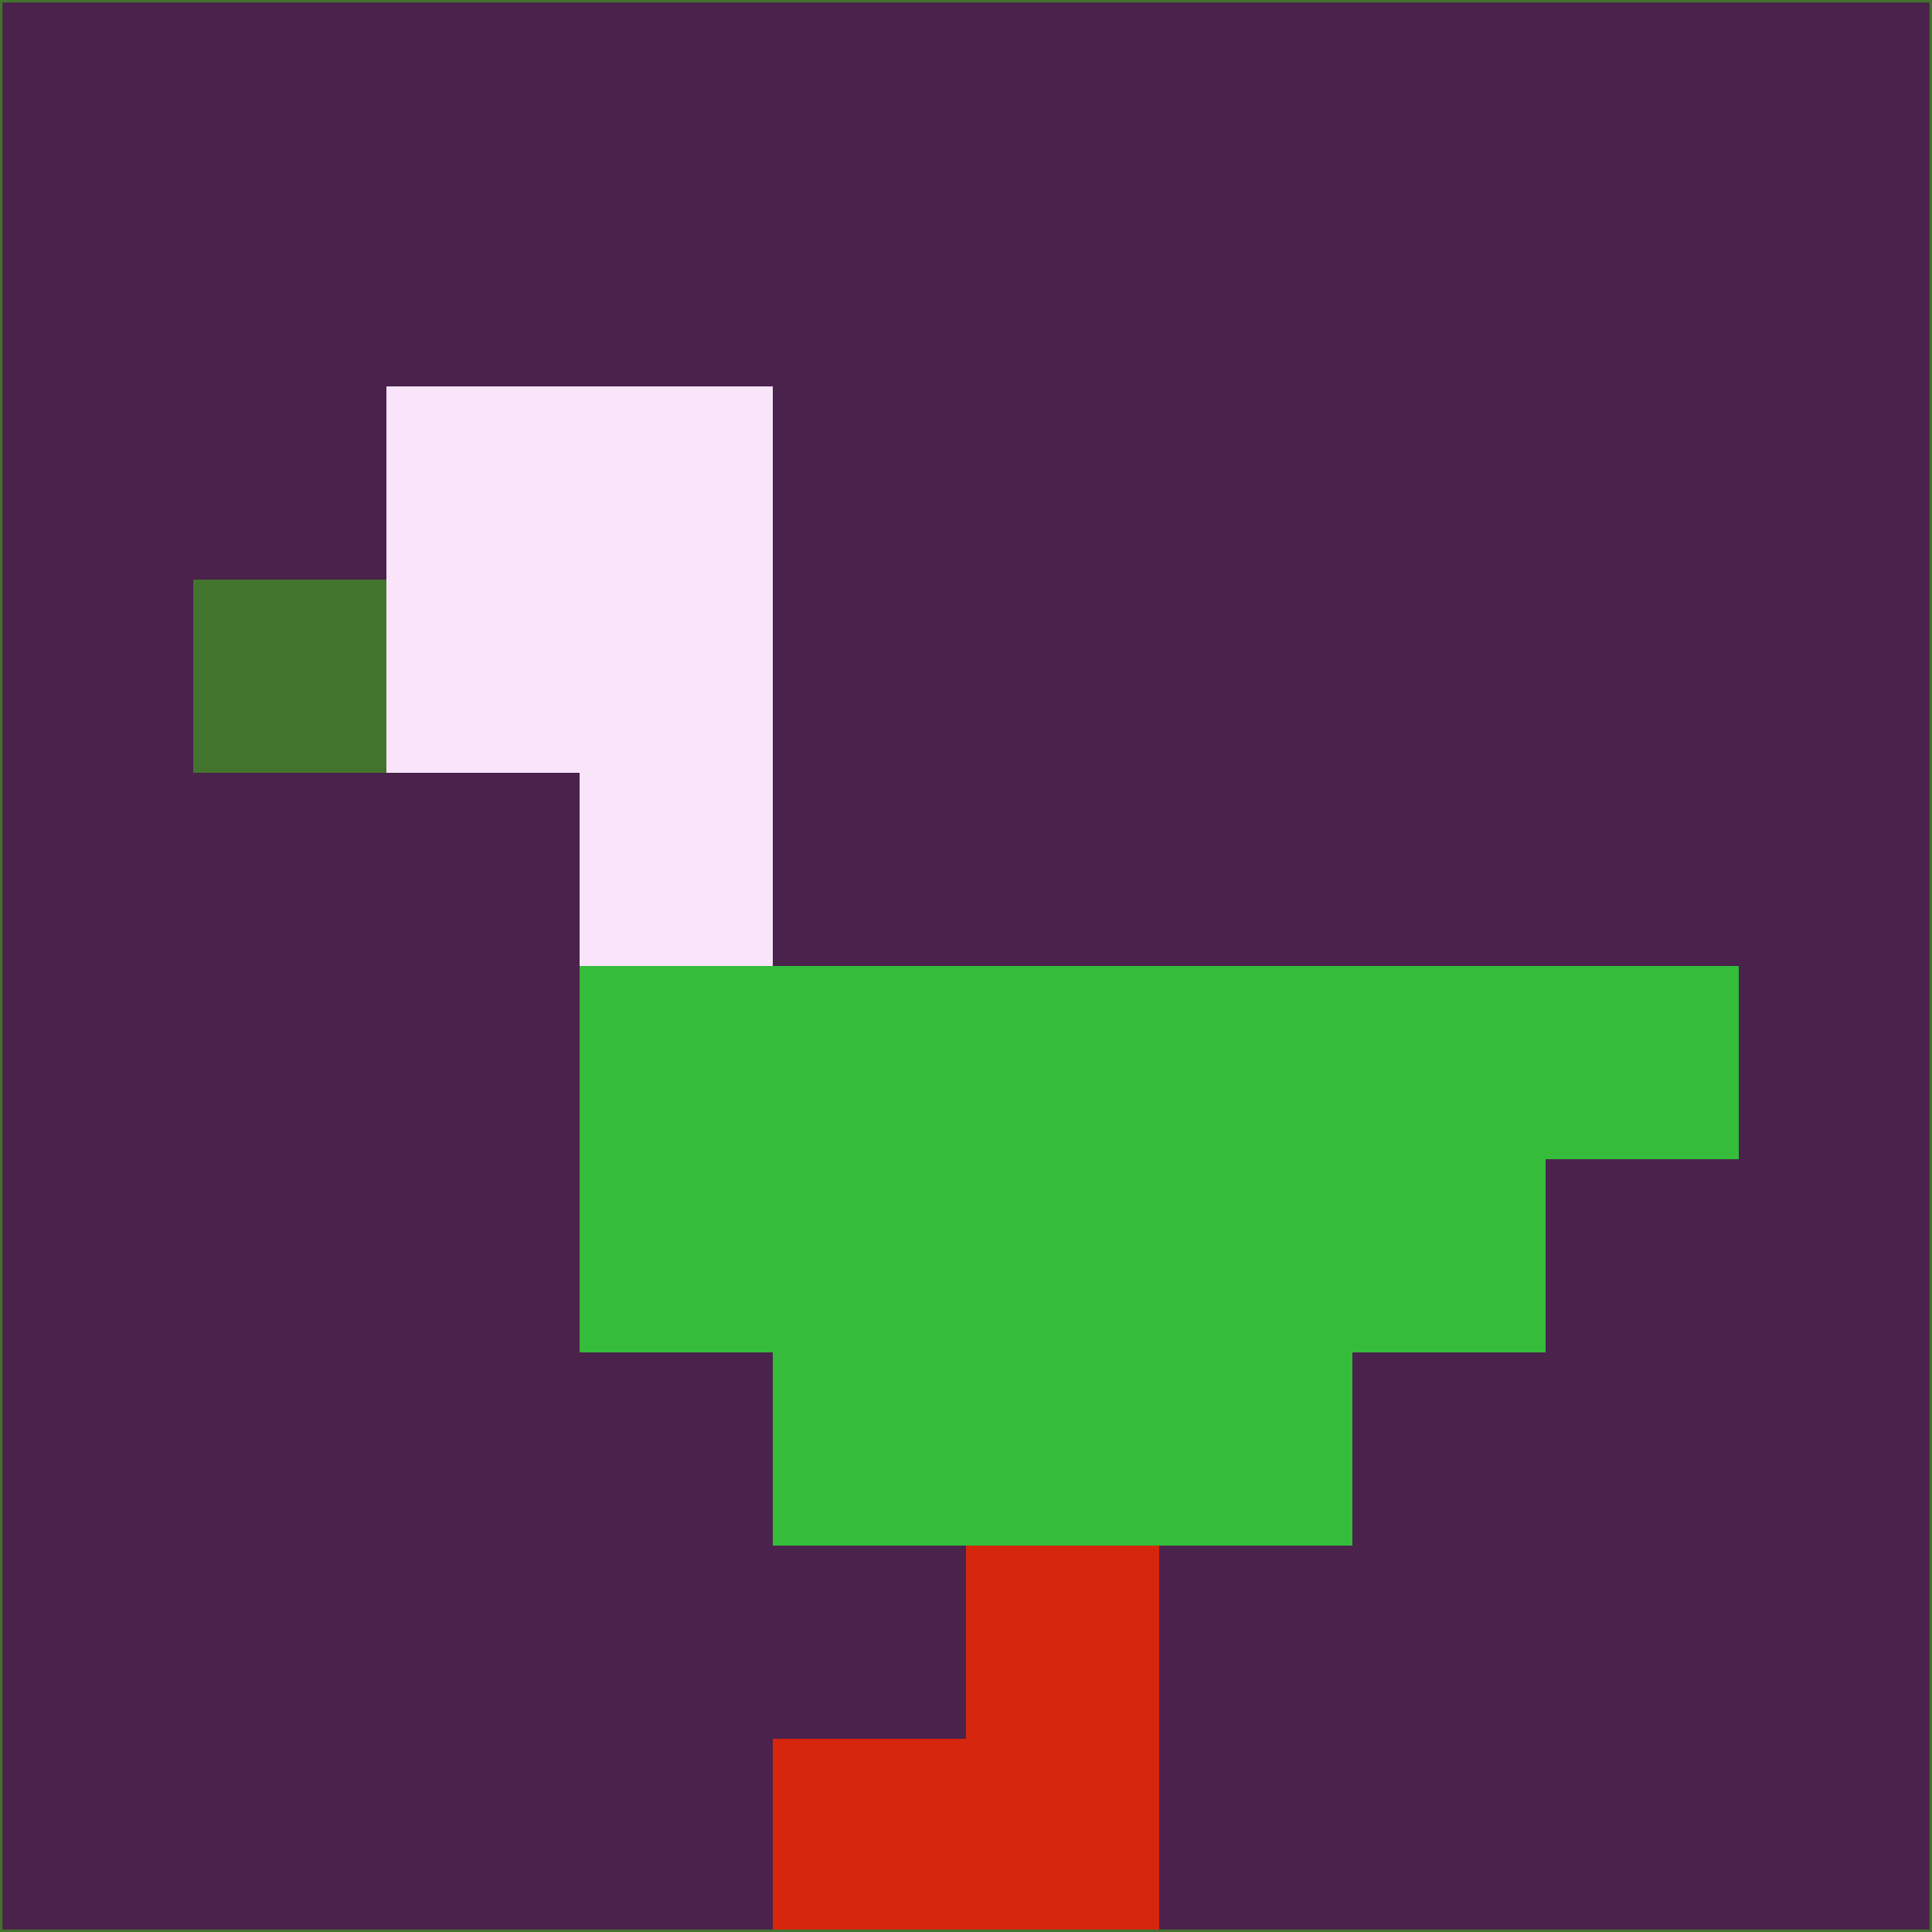 <svg xmlns="http://www.w3.org/2000/svg" version="1.1" width="785" height="785">
  <title>'goose-pfp-694263' by Dmitri Cherniak (Cyberpunk Edition)</title>
  <desc>
    seed=299672
    backgroundColor=#4a224c
    padding=20
    innerPadding=0
    timeout=500
    dimension=1
    border=false
    Save=function(){return n.handleSave()}
    frame=12

    Rendered at 2024-09-15T22:37:00.730Z
    Generated in 1ms
    Modified for Cyberpunk theme with new color scheme
  </desc>
  <defs/>
  <rect width="100%" height="100%" fill="#4a224c"/>
  <g>
    <g id="0-0">
      <rect x="0" y="0" height="785" width="785" fill="#4a224c"/>
      <g>
        <!-- Neon blue -->
        <rect id="0-0-2-2-2-2" x="157" y="157" width="157" height="157" fill="#f9e4fa"/>
        <rect id="0-0-3-2-1-4" x="235.5" y="157" width="78.5" height="314" fill="#f9e4fa"/>
        <!-- Electric purple -->
        <rect id="0-0-4-5-5-1" x="314" y="392.5" width="392.5" height="78.5" fill="#34bc3a"/>
        <rect id="0-0-3-5-5-2" x="235.5" y="392.5" width="392.5" height="157" fill="#34bc3a"/>
        <rect id="0-0-4-5-3-3" x="314" y="392.5" width="235.5" height="235.5" fill="#34bc3a"/>
        <!-- Neon pink -->
        <rect id="0-0-1-3-1-1" x="78.5" y="235.5" width="78.5" height="78.5" fill="#43742e"/>
        <!-- Cyber yellow -->
        <rect id="0-0-5-8-1-2" x="392.5" y="628" width="78.5" height="157" fill="#d7260e"/>
        <rect id="0-0-4-9-2-1" x="314" y="706.5" width="157" height="78.5" fill="#d7260e"/>
      </g>
      <rect x="0" y="0" stroke="#43742e" stroke-width="2" height="785" width="785" fill="none"/>
    </g>
  </g>
  <script xmlns=""/>
</svg>